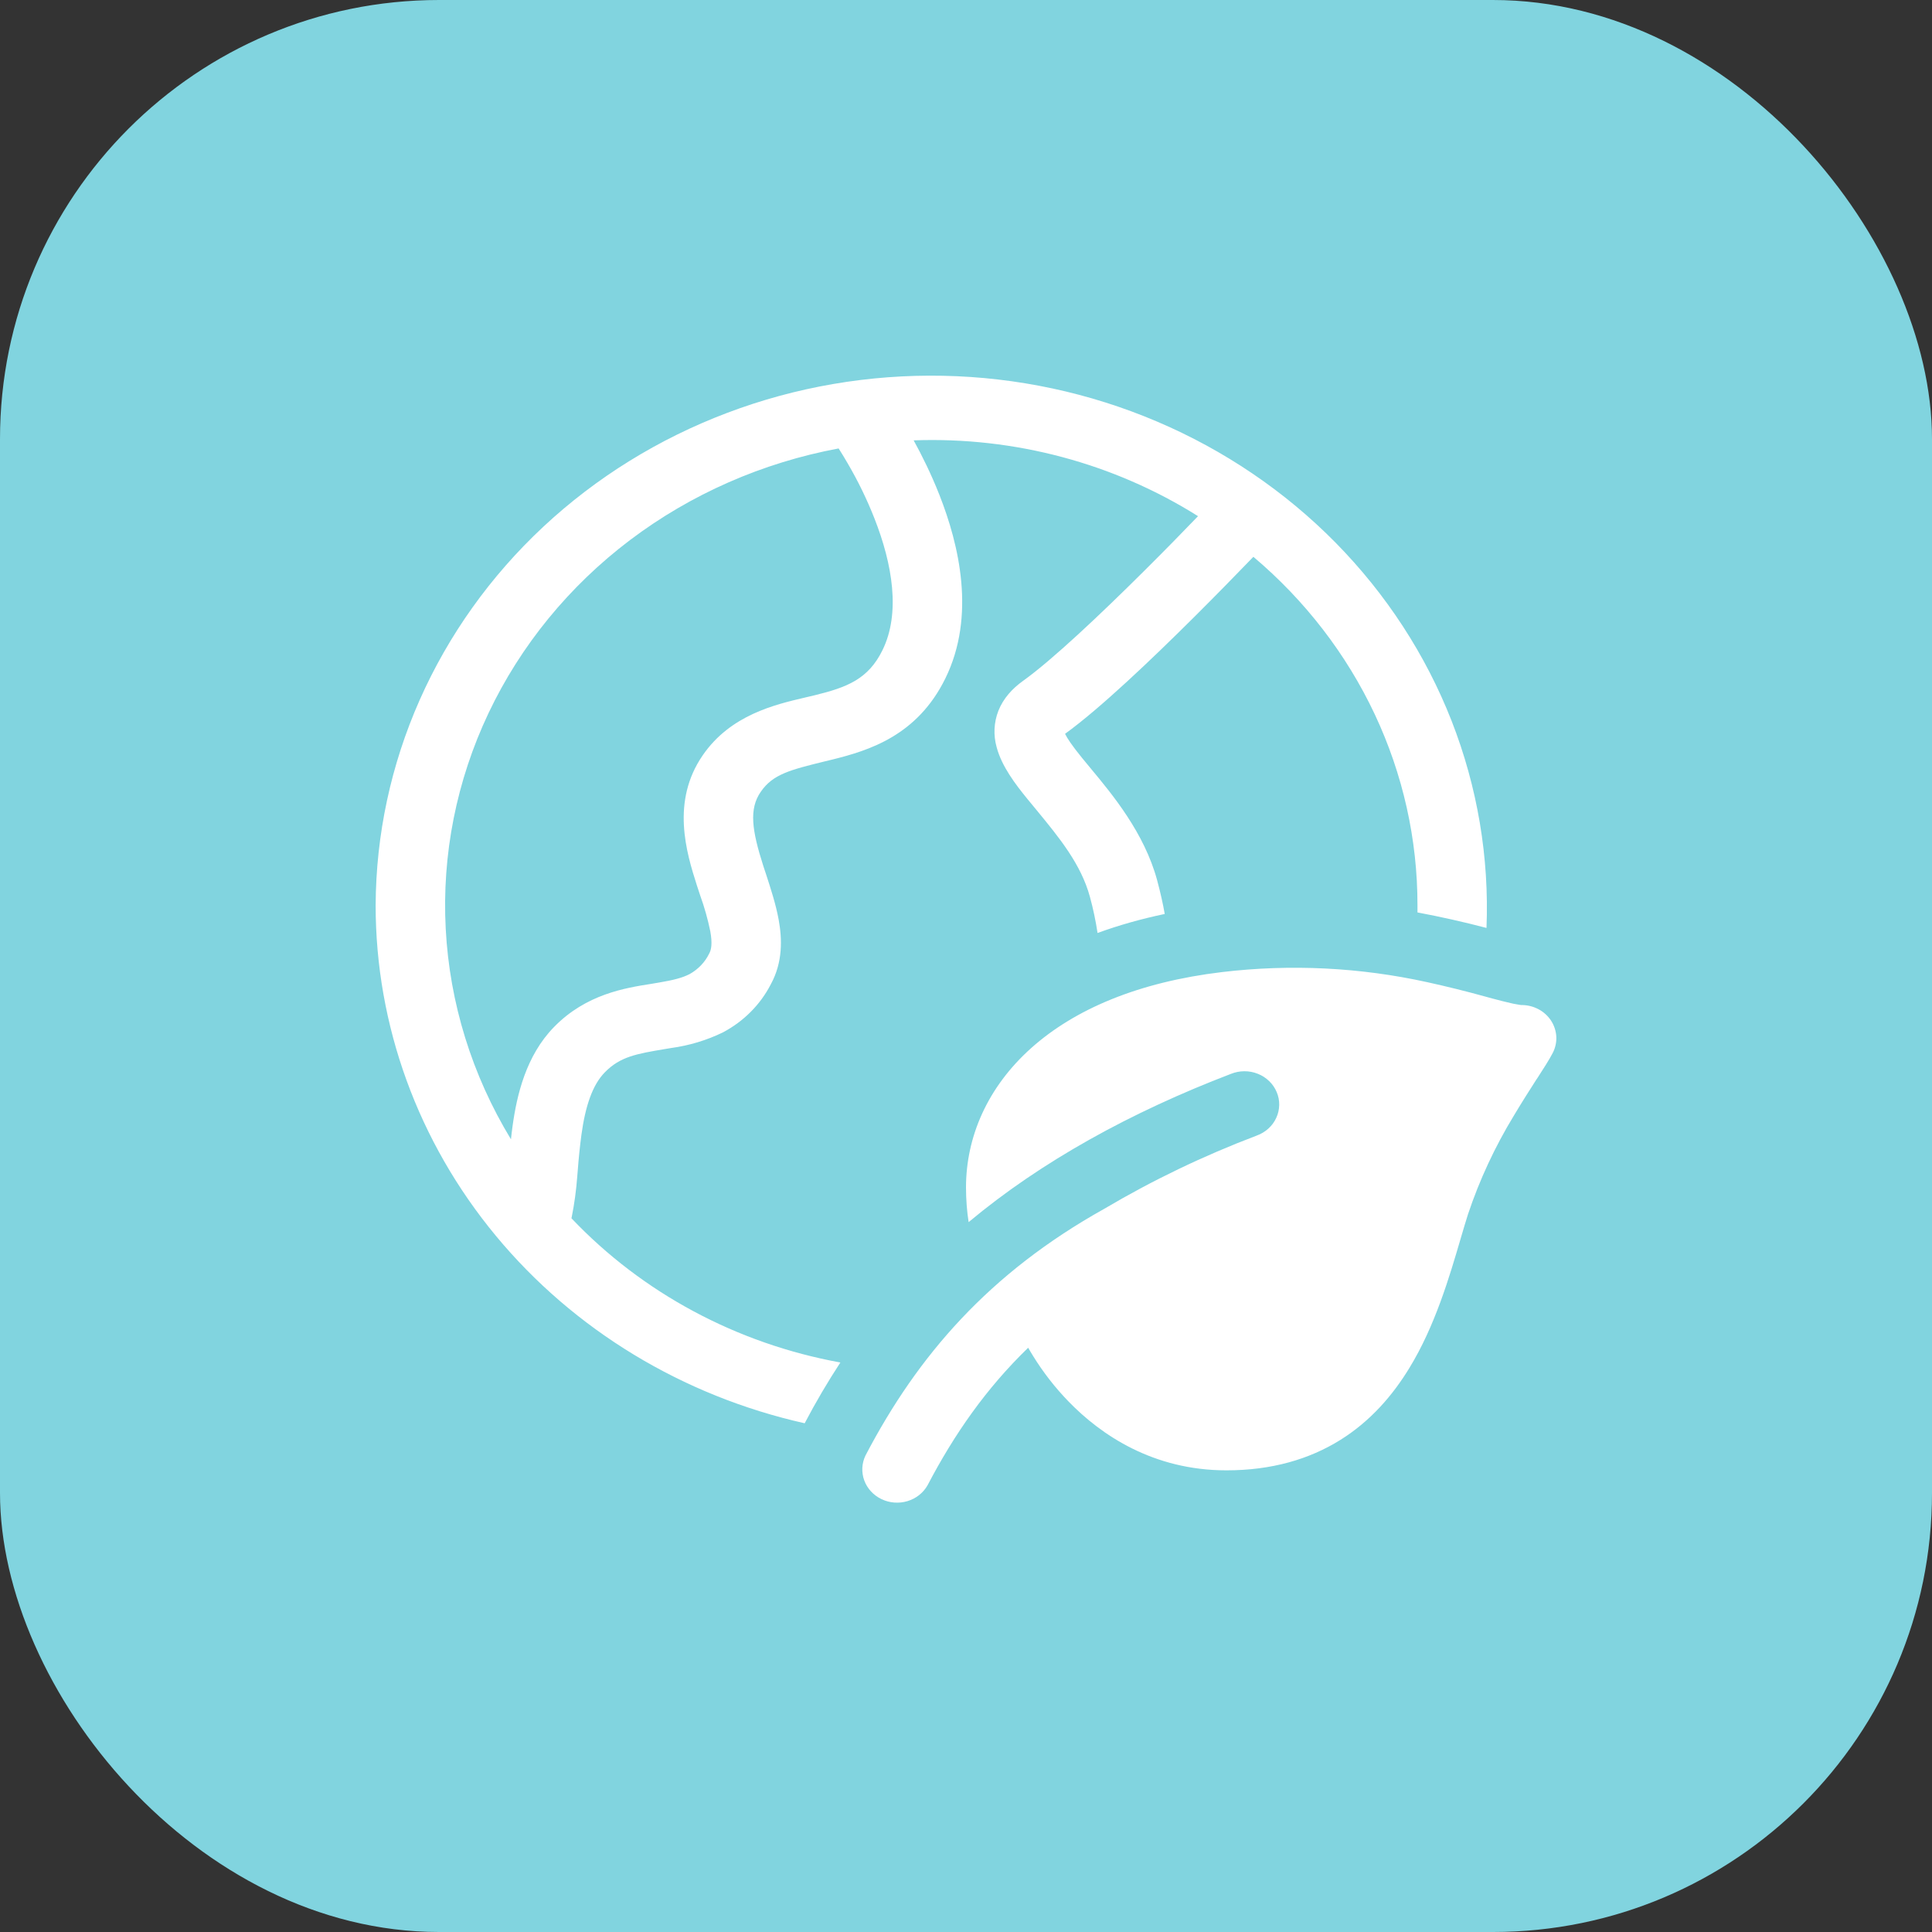 <svg width="44" height="44" viewBox="0 0 44 44" fill="none" xmlns="http://www.w3.org/2000/svg">
<rect x="0" y="0" width="44" height="44" fill="#333333" stroke="none"/>
<rect width="44" height="44" rx="10" fill="#81D4DF"/>
<path d="M8.555 20.618C8.562 19.01 8.903 17.419 9.559 15.939C10.215 14.459 11.172 13.118 12.375 11.995C13.578 10.873 15.003 9.991 16.566 9.401C18.128 8.81 19.798 8.524 21.478 8.558C23.158 8.592 24.814 8.946 26.349 9.6C27.884 10.253 29.268 11.192 30.42 12.362C31.572 13.533 32.469 14.911 33.059 16.417C33.648 17.923 33.918 19.526 33.854 21.133C33.334 20.997 32.81 20.879 32.282 20.78V20.619C32.284 19.118 31.952 17.634 31.308 16.265C30.663 14.896 29.722 13.674 28.545 12.681L28.436 12.793C28.118 13.123 27.677 13.574 27.19 14.059C26.238 15.006 25.053 16.137 24.256 16.712C24.303 16.812 24.414 16.979 24.639 17.256L24.836 17.495C25.336 18.096 26.059 18.966 26.352 20.043C26.427 20.322 26.485 20.58 26.526 20.815C25.988 20.928 25.478 21.072 24.996 21.248C24.954 20.97 24.896 20.695 24.822 20.424C24.619 19.681 24.126 19.08 23.613 18.456L23.387 18.182C23.134 17.87 22.815 17.459 22.698 17.017C22.621 16.743 22.634 16.454 22.737 16.189C22.851 15.901 23.058 15.68 23.294 15.51C23.971 15.026 25.077 13.977 26.051 13.009C26.529 12.534 26.962 12.091 27.275 11.765L27.285 11.756C25.366 10.549 23.102 9.945 20.808 10.029C20.993 10.365 21.206 10.792 21.396 11.275C21.84 12.404 22.23 14.025 21.53 15.45C20.891 16.752 19.795 17.091 18.949 17.3L18.796 17.337C17.995 17.534 17.601 17.631 17.325 18.034C17.056 18.423 17.122 18.903 17.383 19.719L17.445 19.906C17.549 20.226 17.671 20.598 17.734 20.948C17.813 21.381 17.831 21.911 17.555 22.416C17.317 22.88 16.936 23.262 16.464 23.512C16.094 23.692 15.695 23.812 15.284 23.868L15.145 23.891C14.5 24 14.125 24.062 13.774 24.422C13.492 24.71 13.331 25.191 13.241 25.847C13.206 26.115 13.178 26.385 13.158 26.655L13.146 26.799C13.123 27.106 13.082 27.412 13.021 27.715L13.014 27.745C14.629 29.447 16.779 30.6 19.139 31.03C18.846 31.478 18.575 31.939 18.326 32.414C15.546 31.791 13.067 30.287 11.293 28.145C9.519 26.003 8.555 23.351 8.555 20.618ZM19.308 10.557C19.241 10.441 19.172 10.326 19.099 10.213C17.365 10.536 15.736 11.252 14.349 12.299C12.963 13.347 11.858 14.698 11.127 16.238C10.397 17.777 10.062 19.462 10.151 21.151C10.239 22.84 10.749 24.485 11.637 25.947C11.647 25.848 11.659 25.748 11.673 25.647C11.771 24.94 11.978 24.044 12.617 23.39C13.348 22.64 14.239 22.5 14.836 22.406L15.007 22.377C15.328 22.323 15.539 22.271 15.708 22.183C15.902 22.074 16.058 21.911 16.152 21.715C16.198 21.634 16.228 21.493 16.176 21.207C16.119 20.932 16.043 20.66 15.947 20.395L15.871 20.164C15.63 19.411 15.279 18.253 16.005 17.2C16.638 16.281 17.649 16.046 18.342 15.884L18.554 15.834C19.292 15.653 19.775 15.468 20.099 14.805C20.512 13.963 20.325 12.849 19.915 11.807C19.746 11.377 19.543 10.959 19.308 10.557ZM35.326 23.247C35.255 23.138 35.157 23.047 35.039 22.985C34.921 22.922 34.789 22.889 34.654 22.889H34.641L34.6 22.883L34.456 22.857C34.298 22.821 34.14 22.782 33.983 22.739L33.833 22.698C33.393 22.576 32.949 22.466 32.503 22.368C30.973 22.031 29.392 21.953 27.834 22.138C25.932 22.365 24.479 22.981 23.487 23.867C22.491 24.757 22 25.889 22 27.046C22.001 27.322 22.021 27.585 22.06 27.833C23.721 26.445 25.77 25.323 28.033 24.457C28.13 24.418 28.234 24.397 28.339 24.397C28.444 24.396 28.549 24.416 28.646 24.455C28.743 24.493 28.831 24.55 28.905 24.622C28.979 24.693 29.037 24.778 29.076 24.872C29.116 24.965 29.135 25.065 29.133 25.166C29.131 25.267 29.109 25.366 29.066 25.458C29.024 25.551 28.963 25.634 28.886 25.703C28.81 25.772 28.72 25.826 28.621 25.862C27.413 26.32 26.25 26.878 25.145 27.532C22.532 28.991 20.904 30.865 19.711 33.148C19.625 33.326 19.615 33.53 19.683 33.716C19.751 33.901 19.892 34.054 20.076 34.142C20.259 34.23 20.472 34.246 20.668 34.187C20.864 34.128 21.028 33.998 21.125 33.825C21.733 32.663 22.459 31.62 23.416 30.694C23.448 30.75 23.484 30.812 23.527 30.88C23.757 31.253 24.028 31.601 24.336 31.919C25.072 32.677 26.257 33.486 27.932 33.486C28.963 33.486 29.82 33.233 30.523 32.795C31.218 32.362 31.721 31.773 32.098 31.154C32.682 30.201 33.014 29.065 33.261 28.223C33.323 28.011 33.38 27.82 33.433 27.653C33.695 26.87 34.045 26.118 34.477 25.408C34.664 25.094 34.839 24.822 34.989 24.587L35.016 24.548C35.148 24.343 35.28 24.139 35.361 23.983C35.421 23.868 35.45 23.74 35.444 23.611C35.437 23.482 35.397 23.357 35.326 23.247Z" fill="white"/>
</svg>
